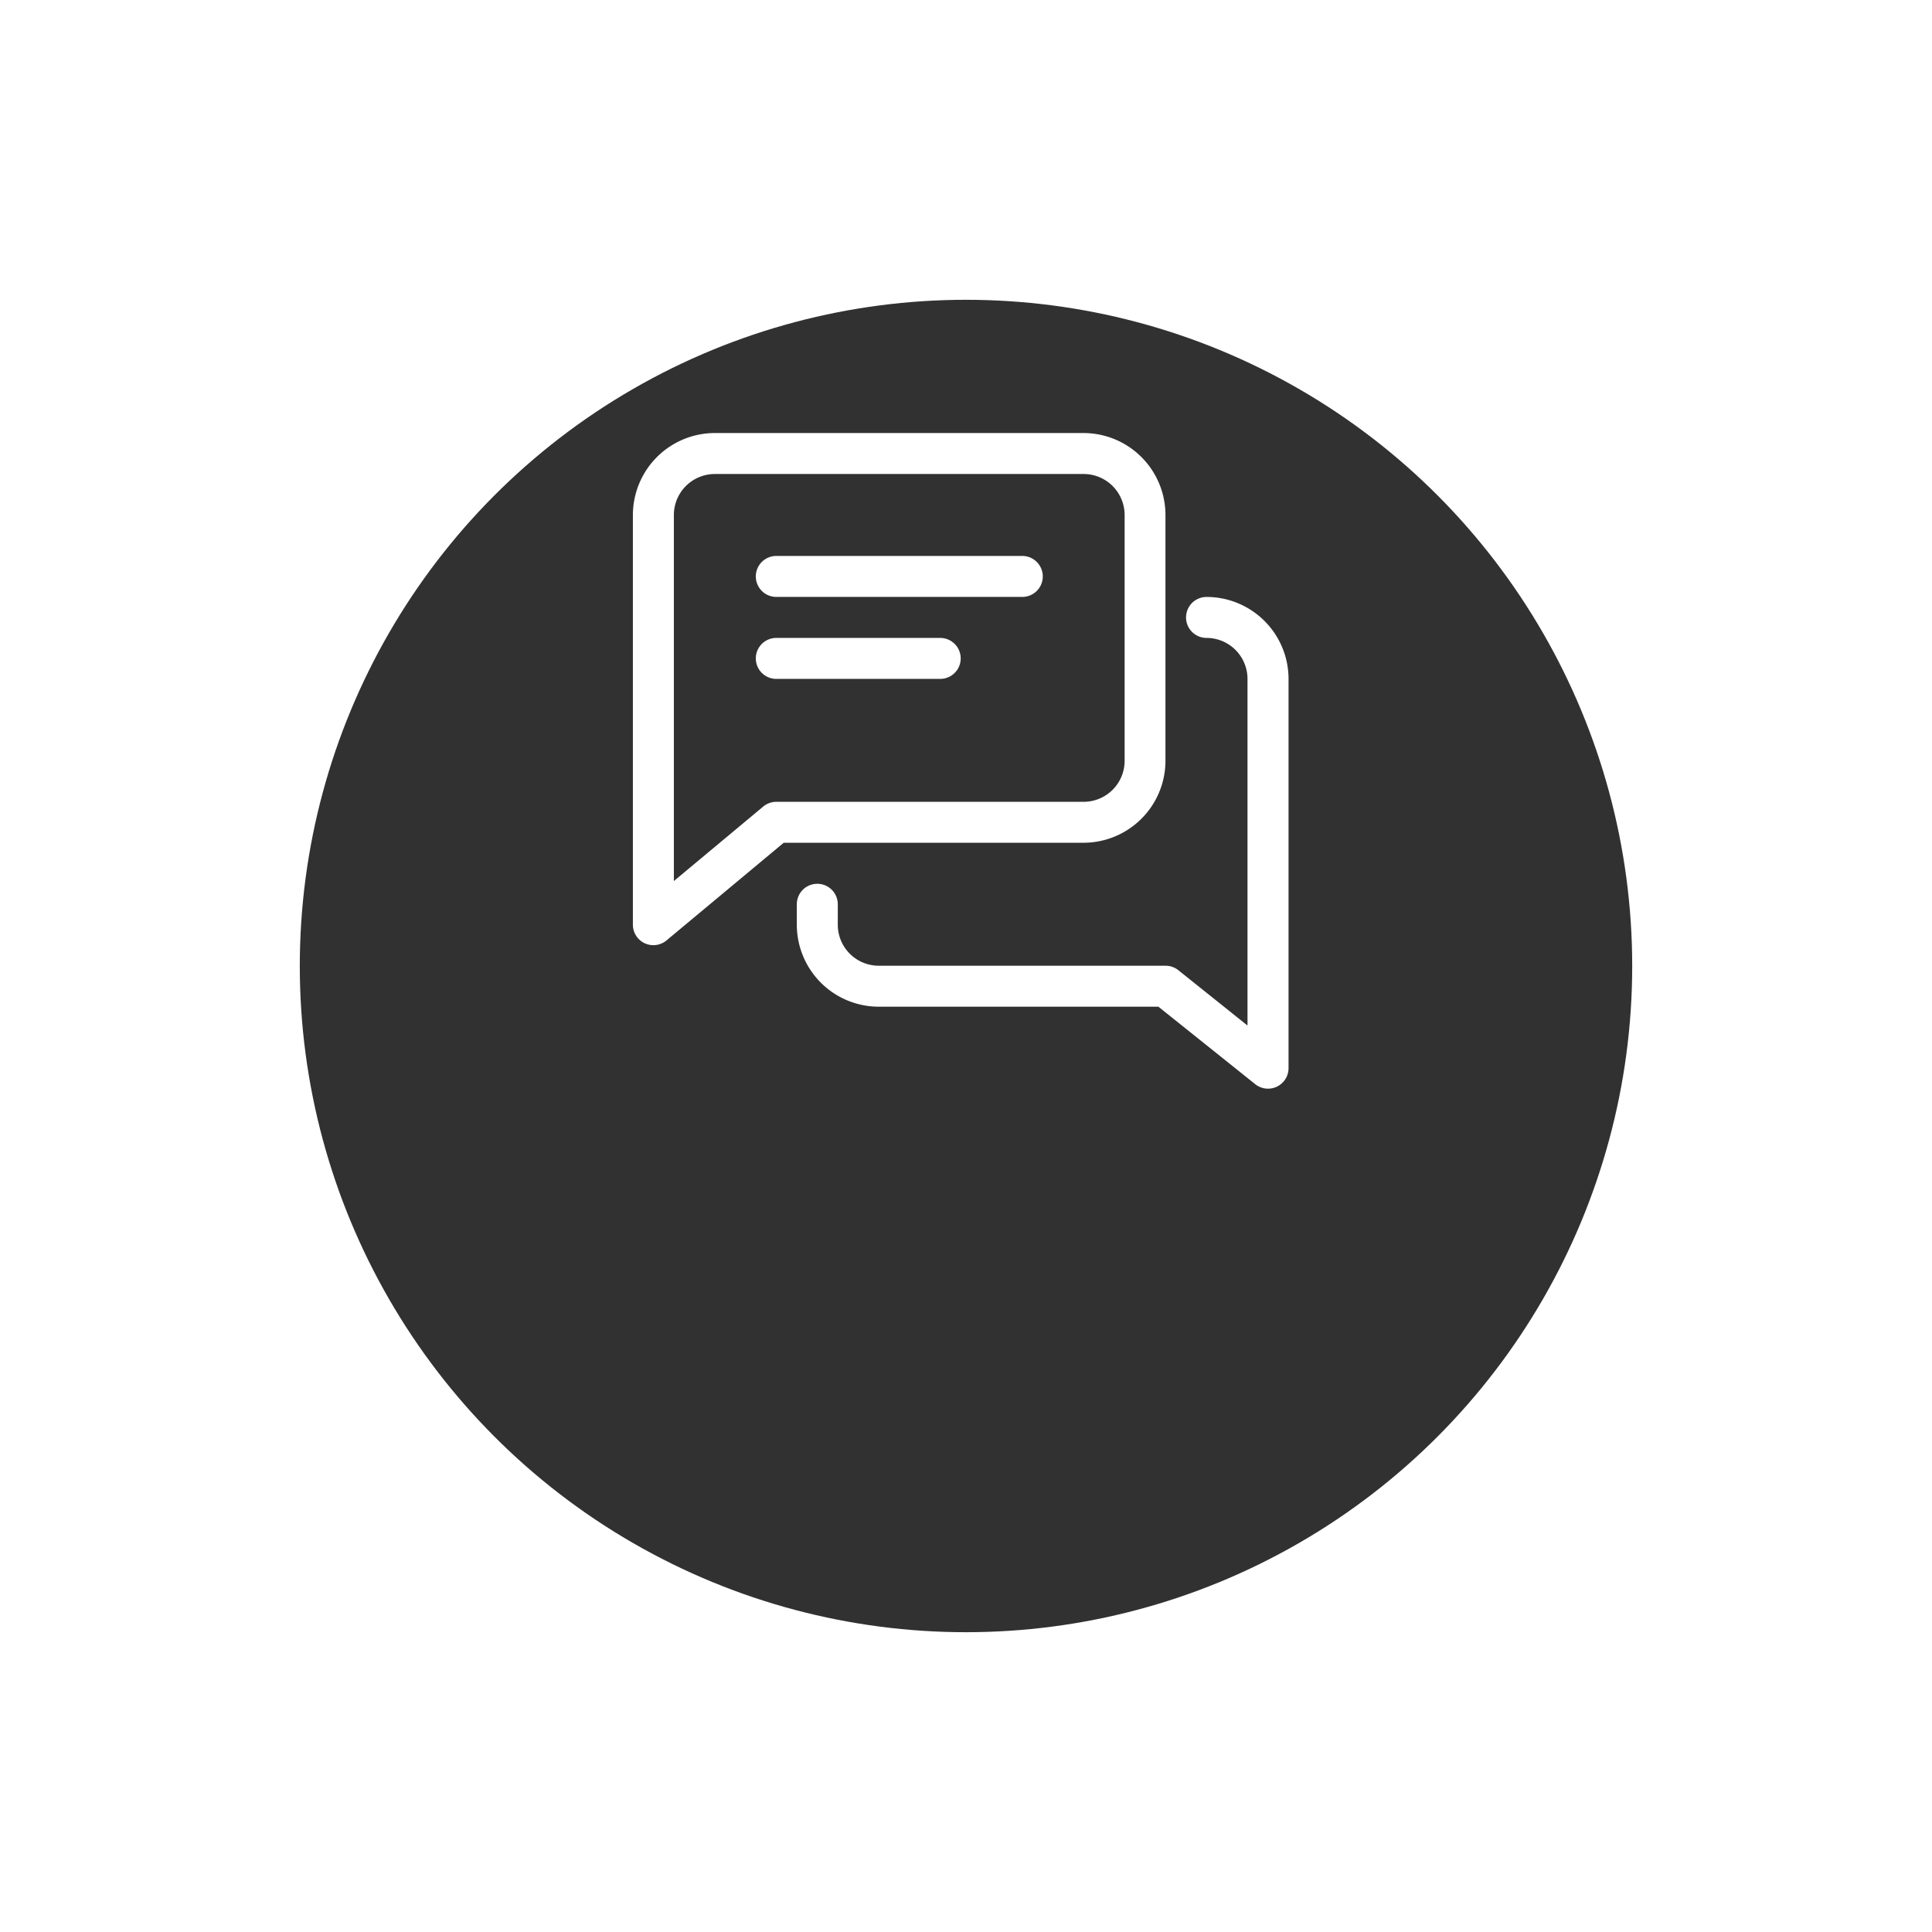 <svg xmlns="http://www.w3.org/2000/svg" xmlns:xlink="http://www.w3.org/1999/xlink" width="58" height="58" viewBox="0 0 58 58">
  <defs>
    <filter id="Elipse_4" x="0" y="0" width="58" height="58" filterUnits="userSpaceOnUse">
      <feOffset dy="6" input="SourceAlpha"/>
      <feGaussianBlur stdDeviation="3" result="blur"/>
      <feFlood flood-opacity="0.161"/>
      <feComposite operator="in" in2="blur"/>
      <feComposite in="SourceGraphic"/>
    </filter>
  </defs>
  <g id="Grupo_88" data-name="Grupo 88" transform="translate(-241 -24)">
    <g transform="matrix(1, 0, 0, 1, 241, 24)" filter="url(#Elipse_4)">
      <circle id="Elipse_4-2" data-name="Elipse 4" cx="20" cy="20" r="20" transform="translate(9 3)" fill="#313131"/>
    </g>
    <g id="chat" transform="translate(260 37)">
      <g id="Grupo_16" data-name="Grupo 16" transform="translate(3.69 3.69)">
        <g id="Grupo_15" data-name="Grupo 15">
          <path id="Caminho_72" data-name="Caminho 72" d="M104,96H96.615a.615.615,0,1,0,0,1.23H104A.615.615,0,0,0,104,96Z" transform="translate(-96 -96)" fill="#fff"/>
        </g>
      </g>
      <g id="Grupo_18" data-name="Grupo 18" transform="translate(3.69 6.151)">
        <g id="Grupo_17" data-name="Grupo 17">
          <path id="Caminho_73" data-name="Caminho 73" d="M101.536,160H96.615a.615.615,0,1,0,0,1.23h4.921a.615.615,0,0,0,0-1.23Z" transform="translate(-96 -160)" fill="#fff"/>
        </g>
      </g>
      <g id="Grupo_20" data-name="Grupo 20">
        <g id="Grupo_19" data-name="Grupo 19">
          <path id="Caminho_74" data-name="Caminho 74" d="M13.532,0H2.46A2.463,2.463,0,0,0,0,2.46v12.3a.615.615,0,0,0,.354.557.624.624,0,0,0,.261.058.615.615,0,0,0,.394-.143L4.528,12.3h9a2.463,2.463,0,0,0,2.46-2.46V2.46A2.463,2.463,0,0,0,13.532,0Zm1.23,9.841a1.231,1.231,0,0,1-1.23,1.23H4.306a.614.614,0,0,0-.394.143L1.23,13.449V2.46A1.231,1.231,0,0,1,2.46,1.23H13.532a1.231,1.231,0,0,1,1.23,1.23Z" fill="#fff"/>
        </g>
      </g>
      <g id="Grupo_22" data-name="Grupo 22" transform="translate(4.921 4.921)">
        <g id="Grupo_21" data-name="Grupo 21">
          <path id="Caminho_75" data-name="Caminho 75" d="M140.3,128a.615.615,0,0,0,0,1.23,1.231,1.231,0,0,1,1.23,1.23v10.406l-2.076-1.661a.62.62,0,0,0-.384-.134H130.46a1.231,1.231,0,0,1-1.23-1.23v-.615a.615.615,0,0,0-1.23,0v.615a2.463,2.463,0,0,0,2.46,2.46h8.395l2.907,2.326a.616.616,0,0,0,1-.481V130.46A2.463,2.463,0,0,0,140.3,128Z" transform="translate(-128 -128)" fill="#fff"/>
        </g>
      </g>
    </g>
  </g>
</svg>

